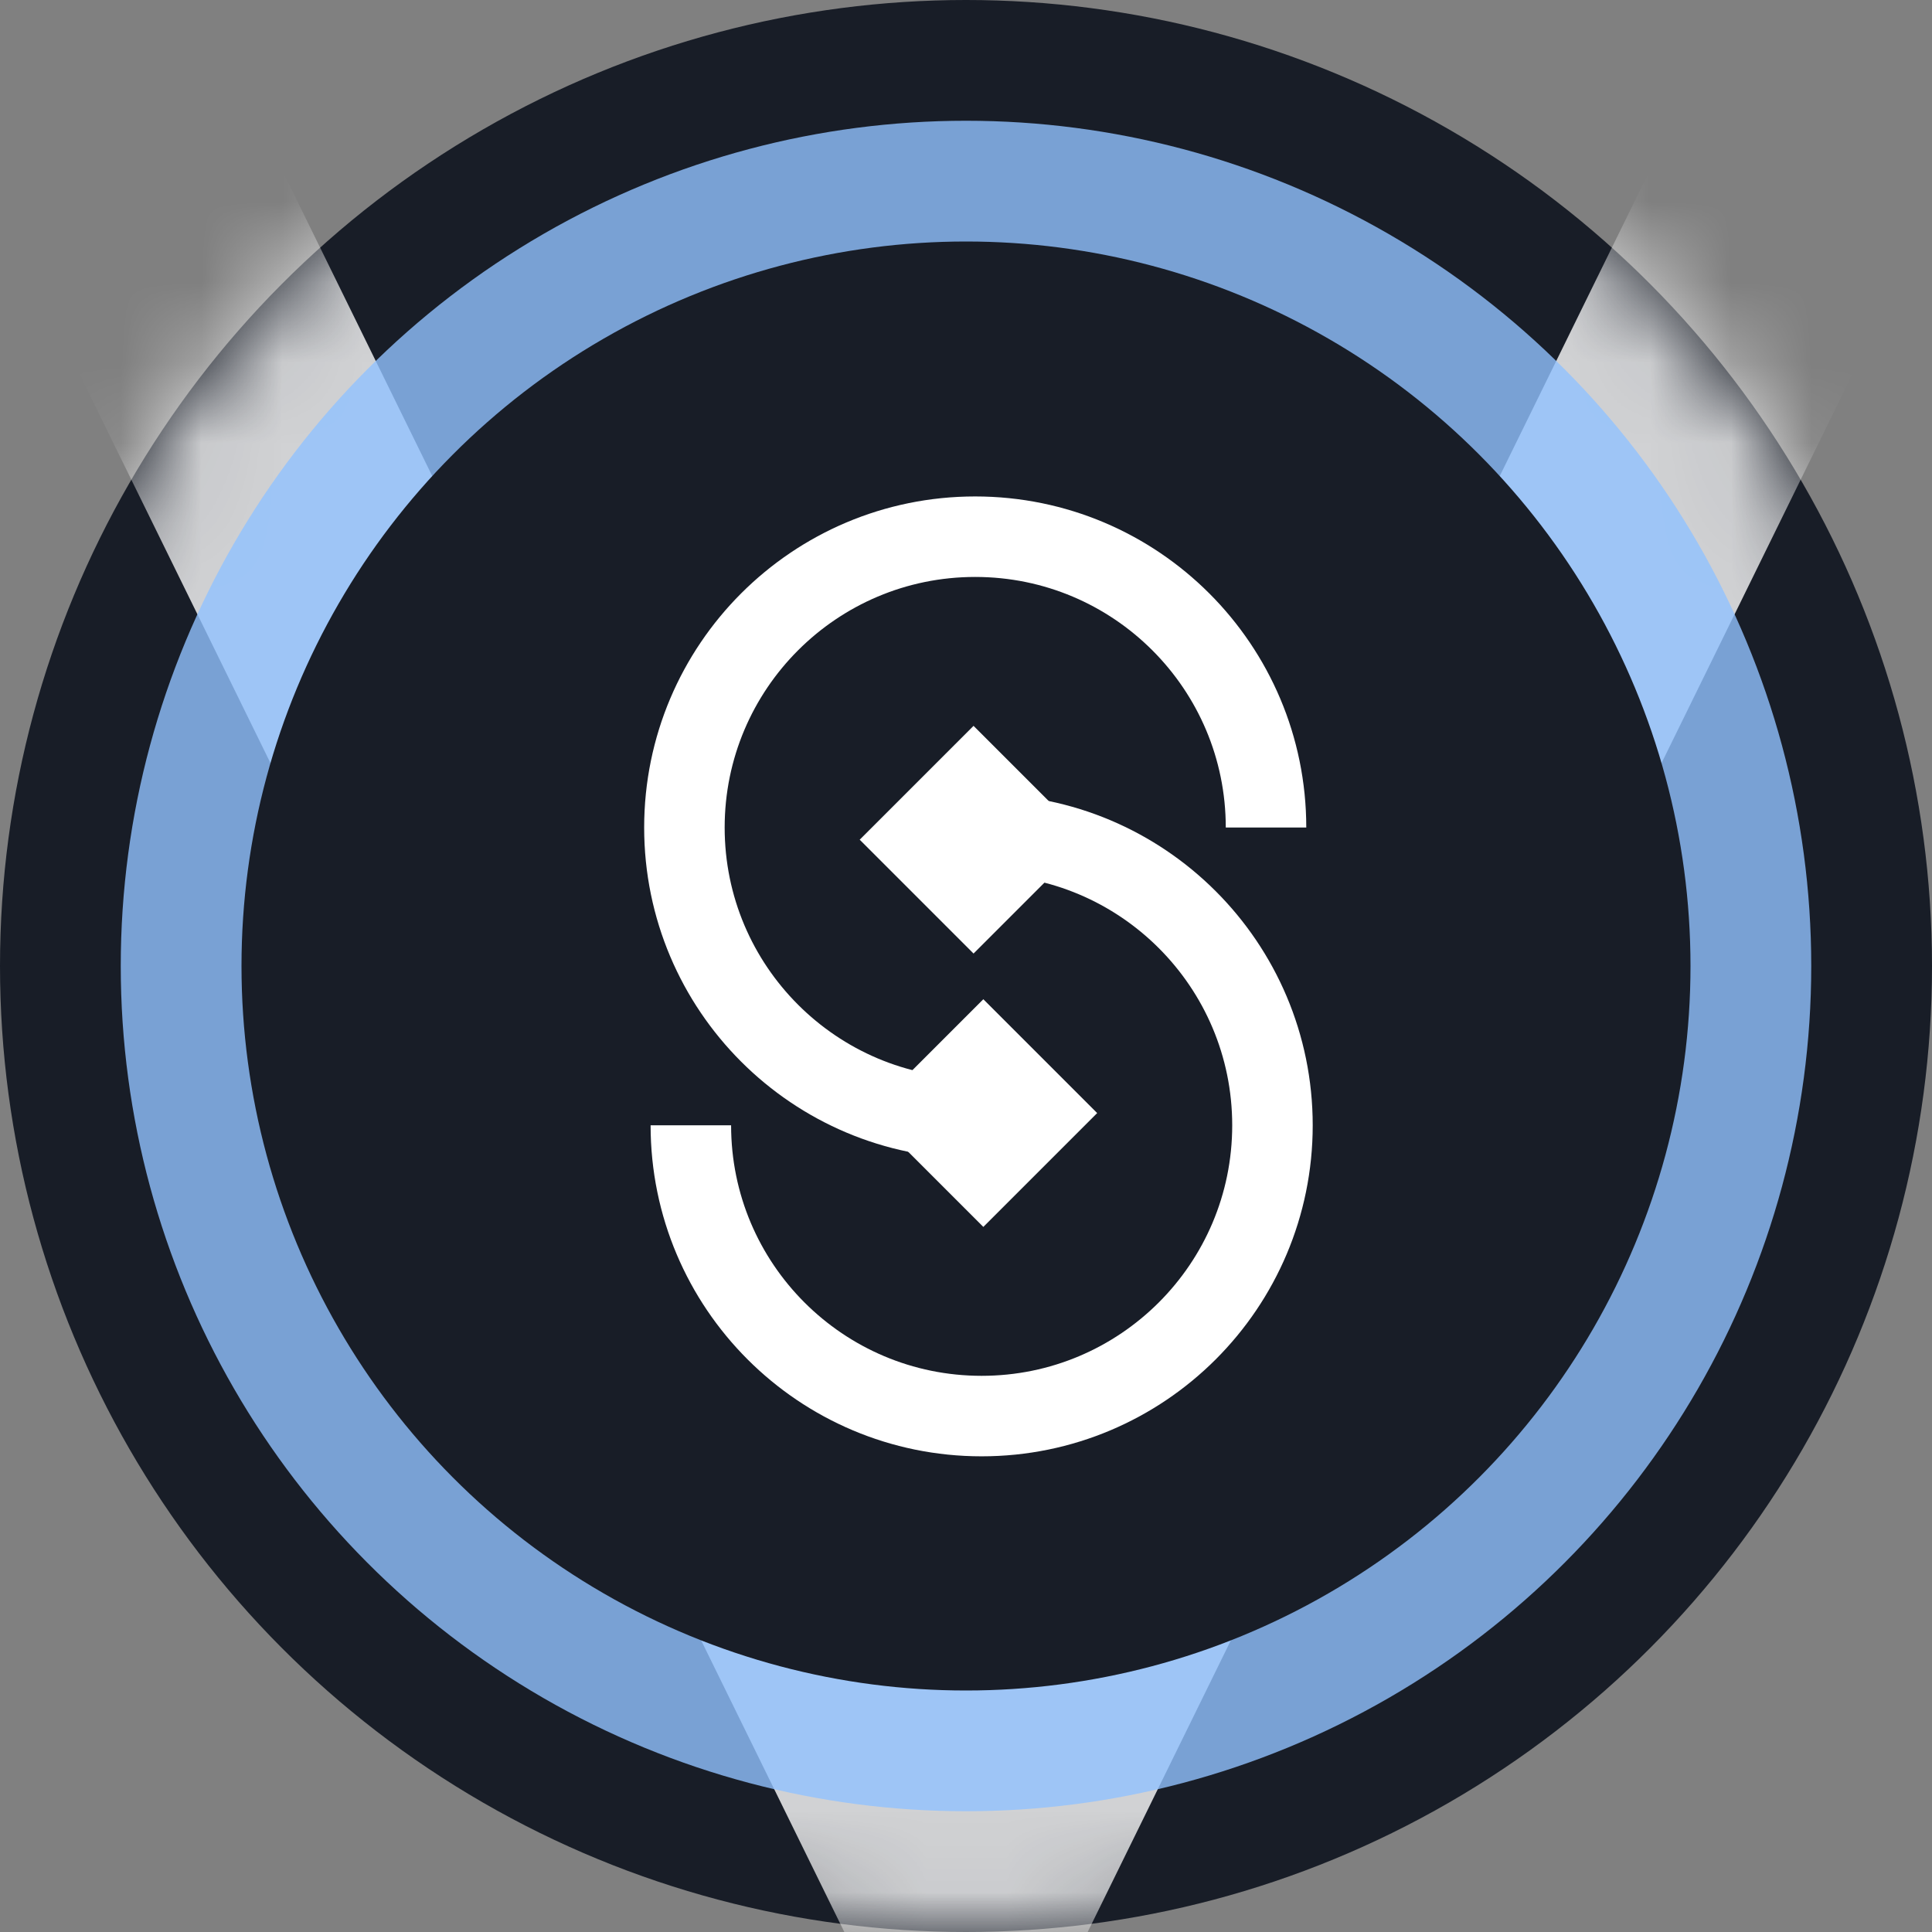 <svg width="24" height="24" viewBox="0 0 24 24" fill="none" xmlns="http://www.w3.org/2000/svg">
<rect x="0" y="0" width="24" height="24" fill="#808080" stroke="none"/>
<g clip-path="url(#clip0_12361_1868)">
<circle cx="12" cy="12" r="12" fill="#181D27"/>
<mask id="mask0_12361_1868" style="mask-type:alpha" maskUnits="userSpaceOnUse" x="0" y="0" width="24" height="24">
<circle cx="12" cy="12" r="11.5" fill="#181D27" stroke="white"/>
</mask>
<g mask="url(#mask0_12361_1868)">
<path opacity="0.8" fill-rule="evenodd" clip-rule="evenodd" d="M12 27.079L0.36 3.369L3.39 1.881L12 19.421L20.61 1.881L23.64 3.369L12 27.079Z" fill="white"/>
</g>
<circle opacity="0.8" cx="12" cy="12" r="10.5" fill="#91C2FF"/>
<circle cx="12" cy="12" r="9" fill="#181D27"/>
<path d="M15.727 10.28C15.727 8.285 14.11 6.667 12.114 6.667C10.119 6.667 8.502 8.285 8.502 10.28C8.502 12.275 10.119 13.892 12.114 13.892" stroke="white"/>
<rect x="11.033" y="13.827" width="1.672" height="1.672" transform="rotate(-45 11.033 13.827)" fill="white" stroke="white" stroke-width="0.328"/>
<path d="M8.582 13.979C8.582 15.974 10.199 17.591 12.194 17.591C14.189 17.591 15.807 15.974 15.807 13.979C15.807 11.984 14.189 10.366 12.194 10.366" stroke="white"/>
<rect x="13.276" y="10.431" width="1.672" height="1.672" transform="rotate(135 13.276 10.431)" fill="white" stroke="white" stroke-width="0.328"/>
</g>
<defs>
<clipPath id="clip0_12361_1868">
<rect width="24" height="24" fill="white"/>
</clipPath>
</defs>
</svg>
